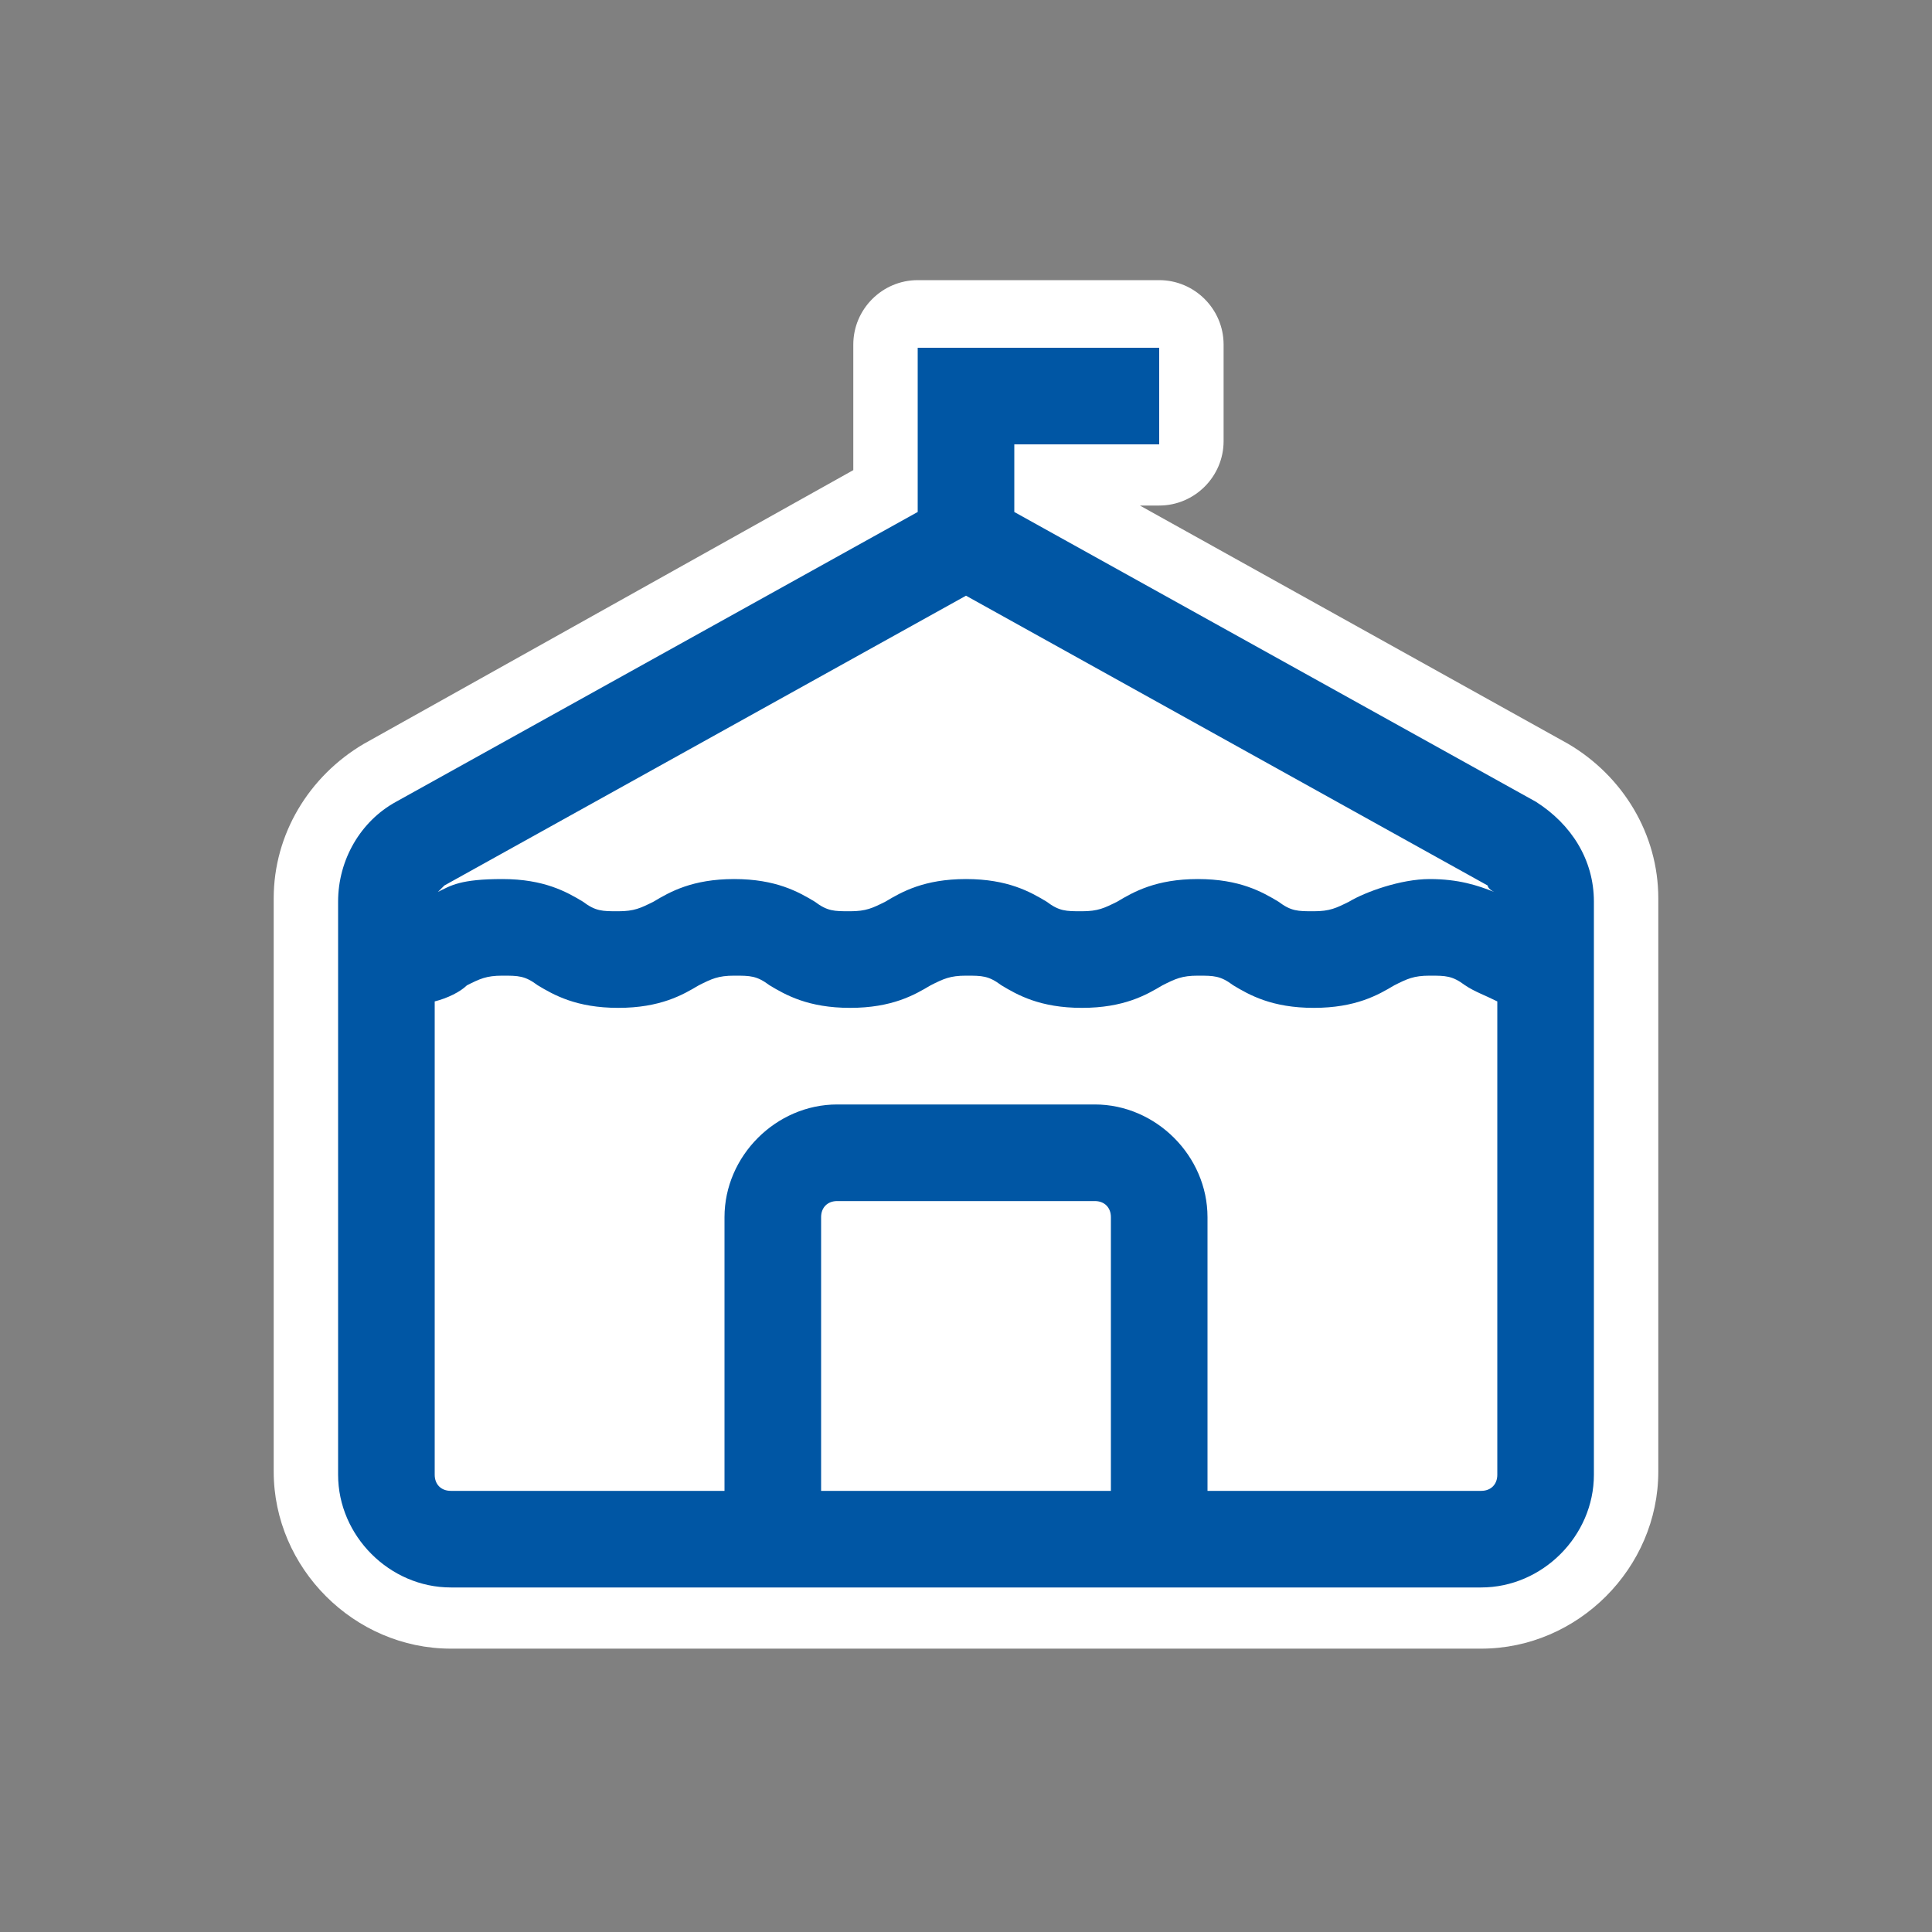 <?xml version="1.0" encoding="UTF-8"?>
<svg id="Layer_1" xmlns="http://www.w3.org/2000/svg" version="1.1" viewBox="0 0 60 60">
  <rect x="0" y="0" width="60" height="60" fill="#808080" stroke="none"/>
  <!-- Generator: Adobe Illustrator 29.5.1, SVG Export Plug-In . SVG Version: 2.1.0 Build 141)  -->
  <defs>
    <style>
      .st0 {
        fill: none;
      }

      .st1 {
        fill: #0056a4;
      }

      .st2 {
        fill: #fff;
      }
    </style>
  </defs>
  <path class="st2" d="M48.7,23.1l-13.3-7.4h.6c1.1,0,2-.9,2-2v-3c0-1.1-.9-2-2-2h-7.5c-1.1,0-2,.9-2,2v3.9l-15.2,8.5c-1.7,1-2.8,2.8-2.8,4.8v17.8c0,3,2.5,5.5,5.5,5.5h32c3,0,5.5-2.5,5.5-5.5v-17.8c0-2-1.1-3.8-2.8-4.8Z"/>
  <g>
    <path class="st0" d="M34,37.3h-8c-.3,0-.5.2-.5.5v8.5h9v-8.5c0-.3-.2-.5-.5-.5Z"/>
    <path class="st0" d="M18.1,28c.4.2.6.3,1.1.3s.7,0,1.1-.3c.5-.3,1.2-.7,2.5-.7s2,.4,2.5.7c.4.2.6.3,1.1.3s.7,0,1.1-.3c.5-.3,1.2-.7,2.5-.7s2,.4,2.5.7c.4.2.6.3,1.1.3s.7,0,1.1-.3c.5-.3,1.2-.7,2.5-.7s2,.4,2.5.7c.4.2.6.3,1.1.3s.7,0,1.1-.3c.5-.3,1.2-.7,2.5-.7s1.6.2,2,.4c0,0,0-.1-.2-.2l-16.2-9-16.2,9-.2.2c.5-.2,1.1-.4,2-.4s2,.4,2.5.7Z"/>
    <path class="st0" d="M45.5,30.5c-.4-.2-.6-.3-1.1-.3s-.7,0-1.1.3c-.5.3-1.2.7-2.5.7s-2-.4-2.5-.7c-.4-.2-.6-.3-1.1-.3s-.7,0-1.1.3c-.5.3-1.2.7-2.5.7s-2-.4-2.5-.7c-.4-.2-.6-.3-1.1-.3s-.7,0-1.1.3c-.5.3-1.2.7-2.5.7s-2-.4-2.5-.7c-.4-.2-.6-.3-1.1-.3s-.7,0-1.1.3c-.5.3-1.2.7-2.5.7s-2-.4-2.5-.7c-.4-.2-.6-.3-1.1-.3s-.7,0-1.1.3c-.3.2-.6.3-1,.5v14.7c0,.3.2.5.5.5h8.5v-8.5c0-1.9,1.6-3.5,3.5-3.5h8c1.9,0,3.5,1.6,3.5,3.5v8.5h8.5c.3,0,.5-.2.5-.5v-14.7c-.4-.1-.8-.3-1-.5Z"/>
    <path class="st1" d="M47.7,24.9l-16.2-9v-2.1h4.5v-3h-7.5v5.1l-16.2,9c-1.1.6-1.8,1.8-1.8,3.1v17.8c0,1.9,1.6,3.5,3.5,3.5h32c1.9,0,3.5-1.6,3.5-3.5v-17.8c0-1.3-.7-2.4-1.8-3.1ZM13.8,27.5l16.2-9,16.2,9s0,.1.2.2c-.5-.2-1.1-.4-2-.4s-2,.4-2.5.7c-.4.2-.6.3-1.1.3s-.7,0-1.1-.3c-.5-.3-1.2-.7-2.5-.7s-2,.4-2.5.7c-.4.2-.6.3-1.1.3s-.7,0-1.1-.3c-.5-.3-1.2-.7-2.5-.7s-2,.4-2.5.7c-.4.2-.6.3-1.1.3s-.7,0-1.1-.3c-.5-.3-1.2-.7-2.5-.7s-2,.4-2.5.7c-.4.2-.6.3-1.1.3s-.7,0-1.1-.3c-.5-.3-1.2-.7-2.5-.7s-1.6.2-2,.4l.2-.2ZM25.5,46.3v-8.5c0-.3.2-.5.5-.5h8c.3,0,.5.2.5.5v8.5h-9ZM46,46.3h-8.5v-8.5c0-1.9-1.6-3.5-3.5-3.5h-8c-1.9,0-3.5,1.6-3.5,3.5v8.5h-8.5c-.3,0-.5-.2-.5-.5v-14.7c.4-.1.8-.3,1-.5.4-.2.6-.3,1.1-.3s.7,0,1.1.3c.5.3,1.2.7,2.5.7s2-.4,2.5-.7c.4-.2.6-.3,1.1-.3s.7,0,1.1.3c.5.3,1.2.7,2.5.7s2-.4,2.5-.7c.4-.2.6-.3,1.1-.3s.7,0,1.1.3c.5.3,1.2.7,2.5.7s2-.4,2.5-.7c.4-.2.6-.3,1.1-.3s.7,0,1.1.3c.5.3,1.2.7,2.5.7s2-.4,2.5-.7c.4-.2.6-.3,1.1-.3s.7,0,1.1.3c.3.2.6.3,1,.5v14.7c0,.3-.2.5-.5.5Z"/>
  </g>
  <g>
    <path class="st0" d="M48,29.8v16c0,1.1-.9,2-2,2H14c-1.1,0-2-.9-2-2v-16"/>
    <path class="st0" d="M48,29.8c-1.8,0-1.8-1-3.6-1s-1.8,1-3.6,1-1.8-1-3.6-1-1.8,1-3.6,1-1.8-1-3.6-1-1.8,1-3.6,1-1.8-1-3.6-1-1.8,1-3.6,1-1.8-1-3.6-1-1.8,1-3.6,1v-1.8c0-.7.4-1.4,1-1.7l17-9.4,17,9.4c.6.4,1,1,1,1.7v1.8Z"/>
    <path class="st0" d="M36,47.8h-12v-10c0-1.1.9-2,2-2h8c1.1,0,2,.9,2,2v10Z"/>
    <line class="st0" x1="30" y1="16.8" x2="30" y2="10.8"/>
  </g>
</svg>